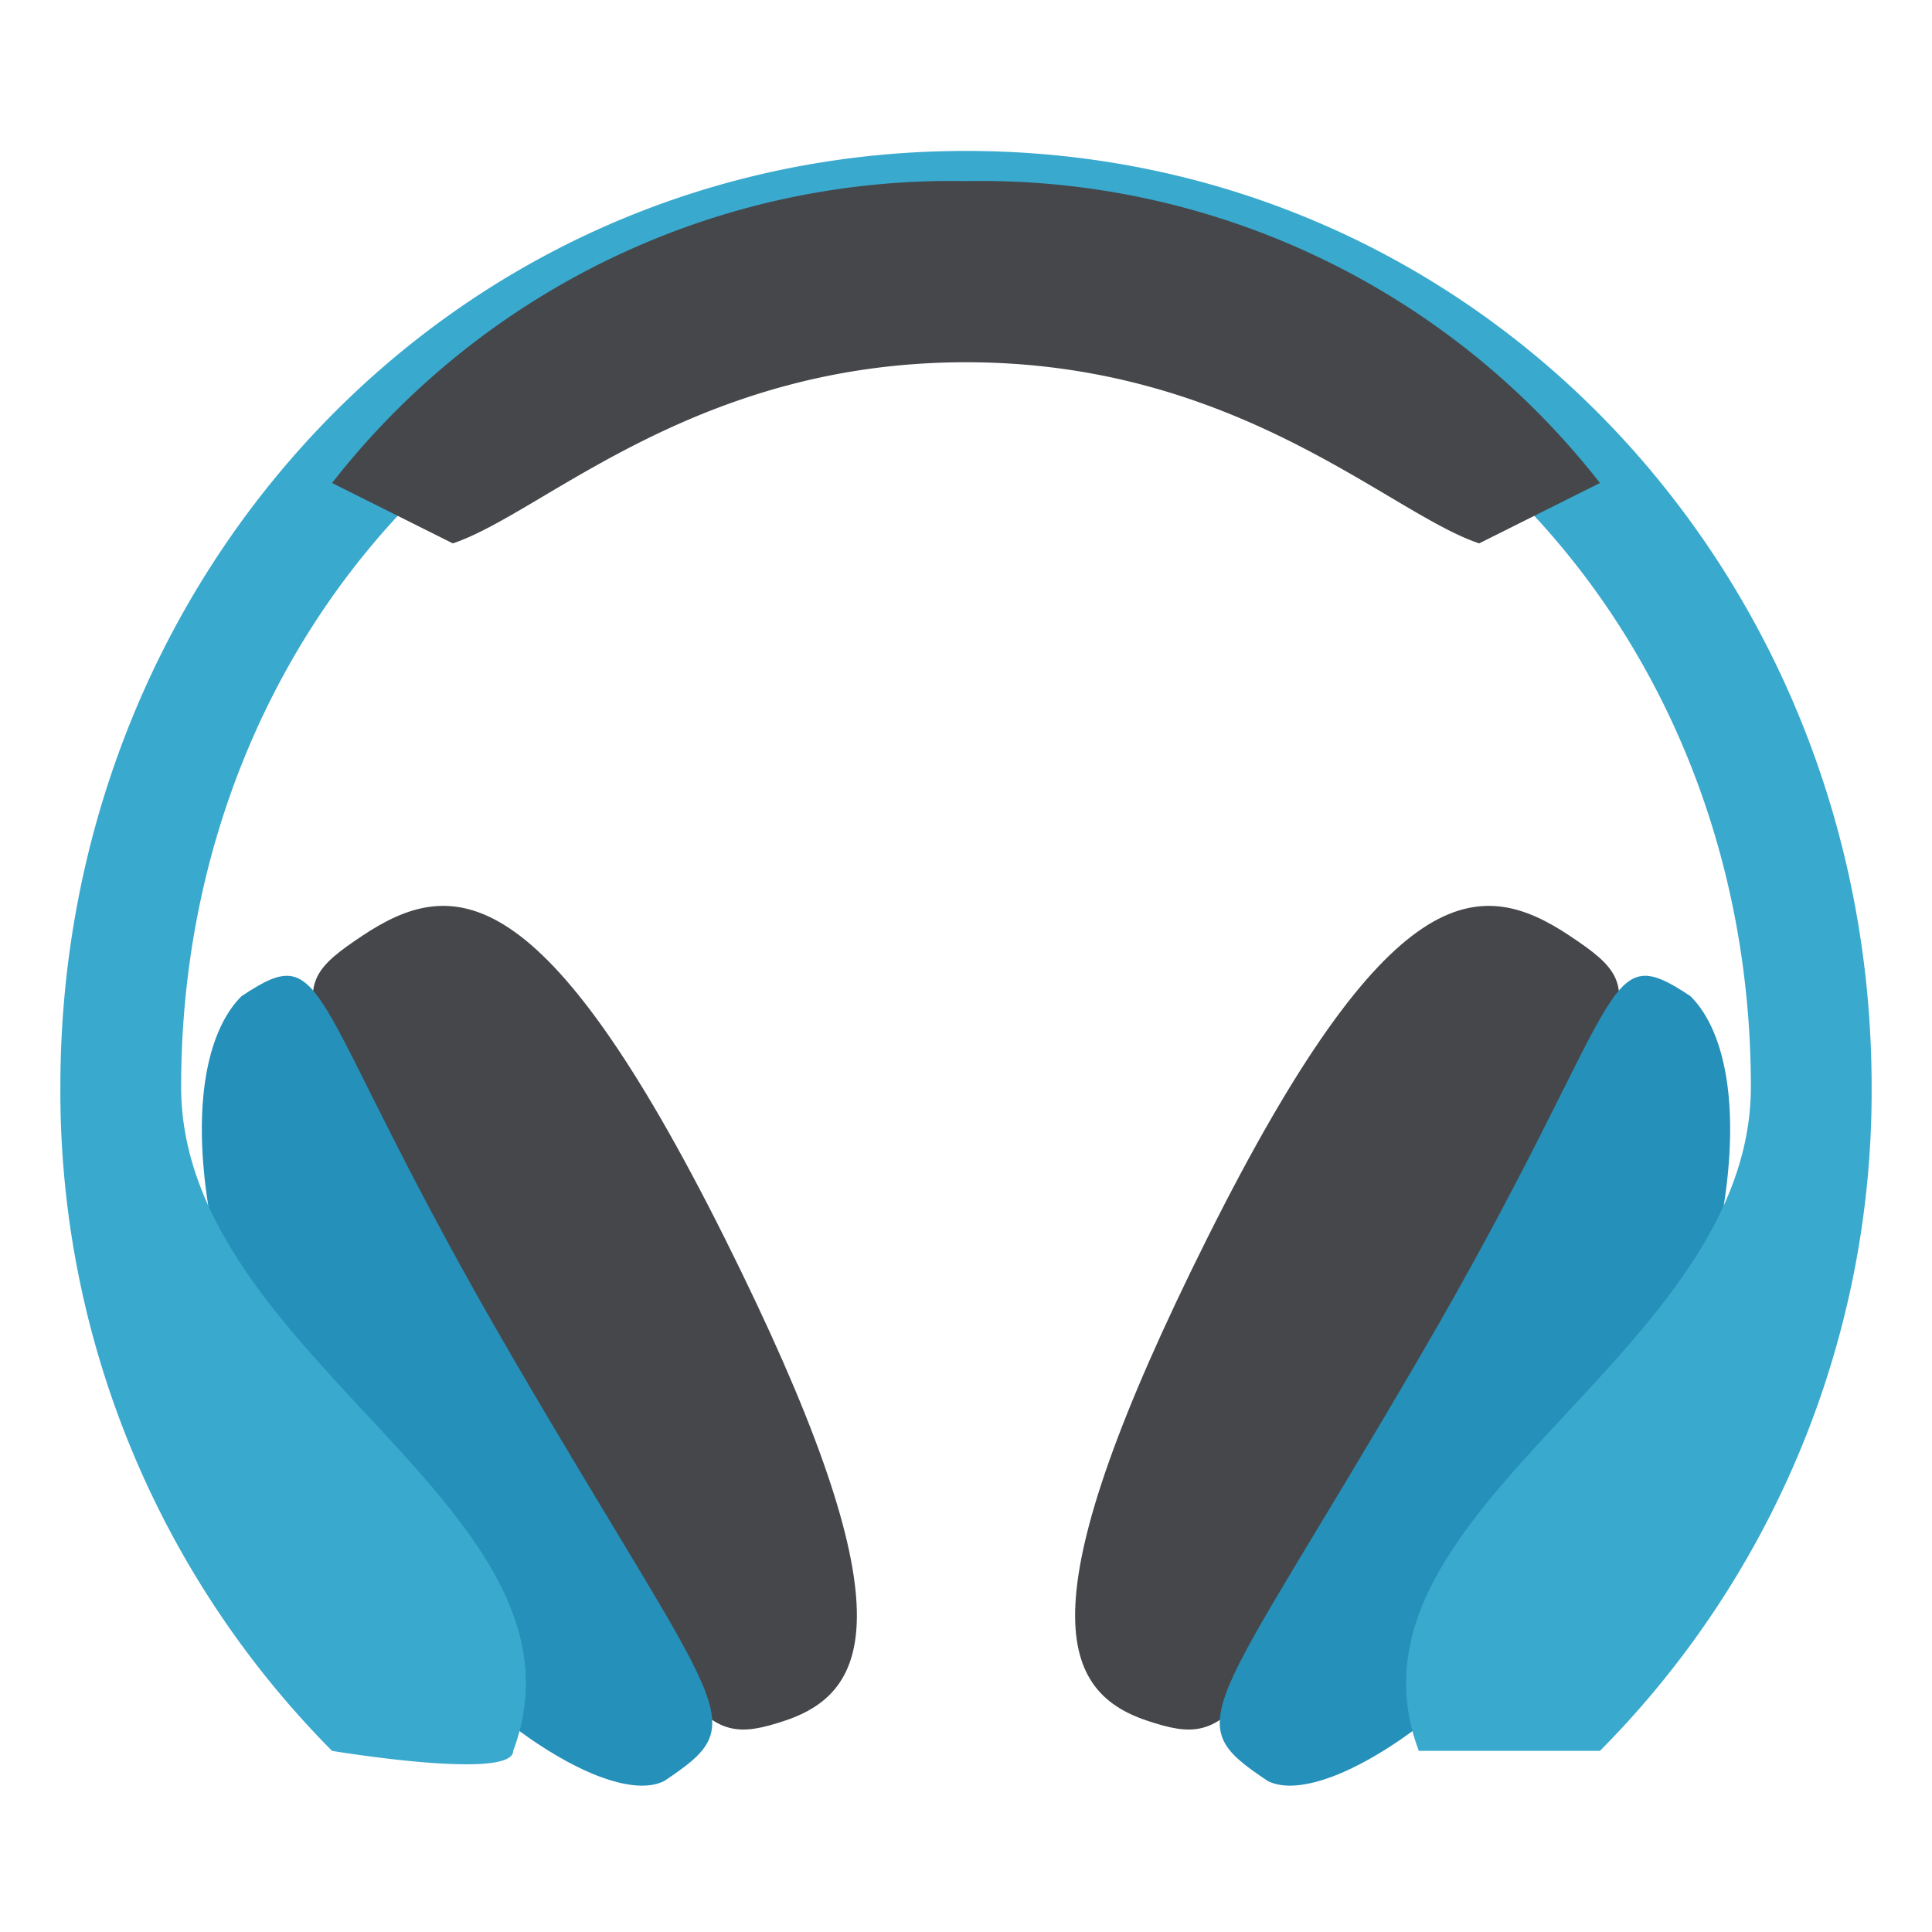 <svg id="Layer_1" data-name="Layer 1" xmlns="http://www.w3.org/2000/svg" viewBox="0 0 64 64">
  <defs>
    <style>
      .cls-1{fill:#46474a}.cls-2{fill:#2590ba}
    </style>
  </defs>
  <path class="cls-1" d="M48 45c-7 12-7 13-10 12s-4-4 2-16 9-12 12-10 2 2-4 14z"/>
  <path class="cls-2" d="M54 49c-4 7-10 11-12 10-3-2-2-2 5-14s6-14 9-12c2 2 2 8-2 16z"/>
  <path class="cls-1" d="M16 45c7 12 7 13 10 12s4-4-2-16-9-12-12-10-2 2 4 14z"/>
  <path class="cls-2" d="M10 49c4 7 10 11 12 10 3-2 2-2-5-14s-6-14-9-12c-2 2-2 8 2 16z"/>
  <path d="M11 58s6 1 6 0c3-8-11-13-11-22C6 21 17 9 32 9s26 12 26 27c0 9-14 14-11 22h6a31 31 0 0 0 9-22C62 19 49 5 32 5S2 19 2 36a31 31 0 0 0 9 22z" fill="#39a9ce"/>
  <path class="cls-1" d="M15 18c3-1 8-6 17-6s14 5 17 6l4-2A26 26 0 0 0 32 6a26 26 0 0 0-21 10l4 2z"/>
</svg>

